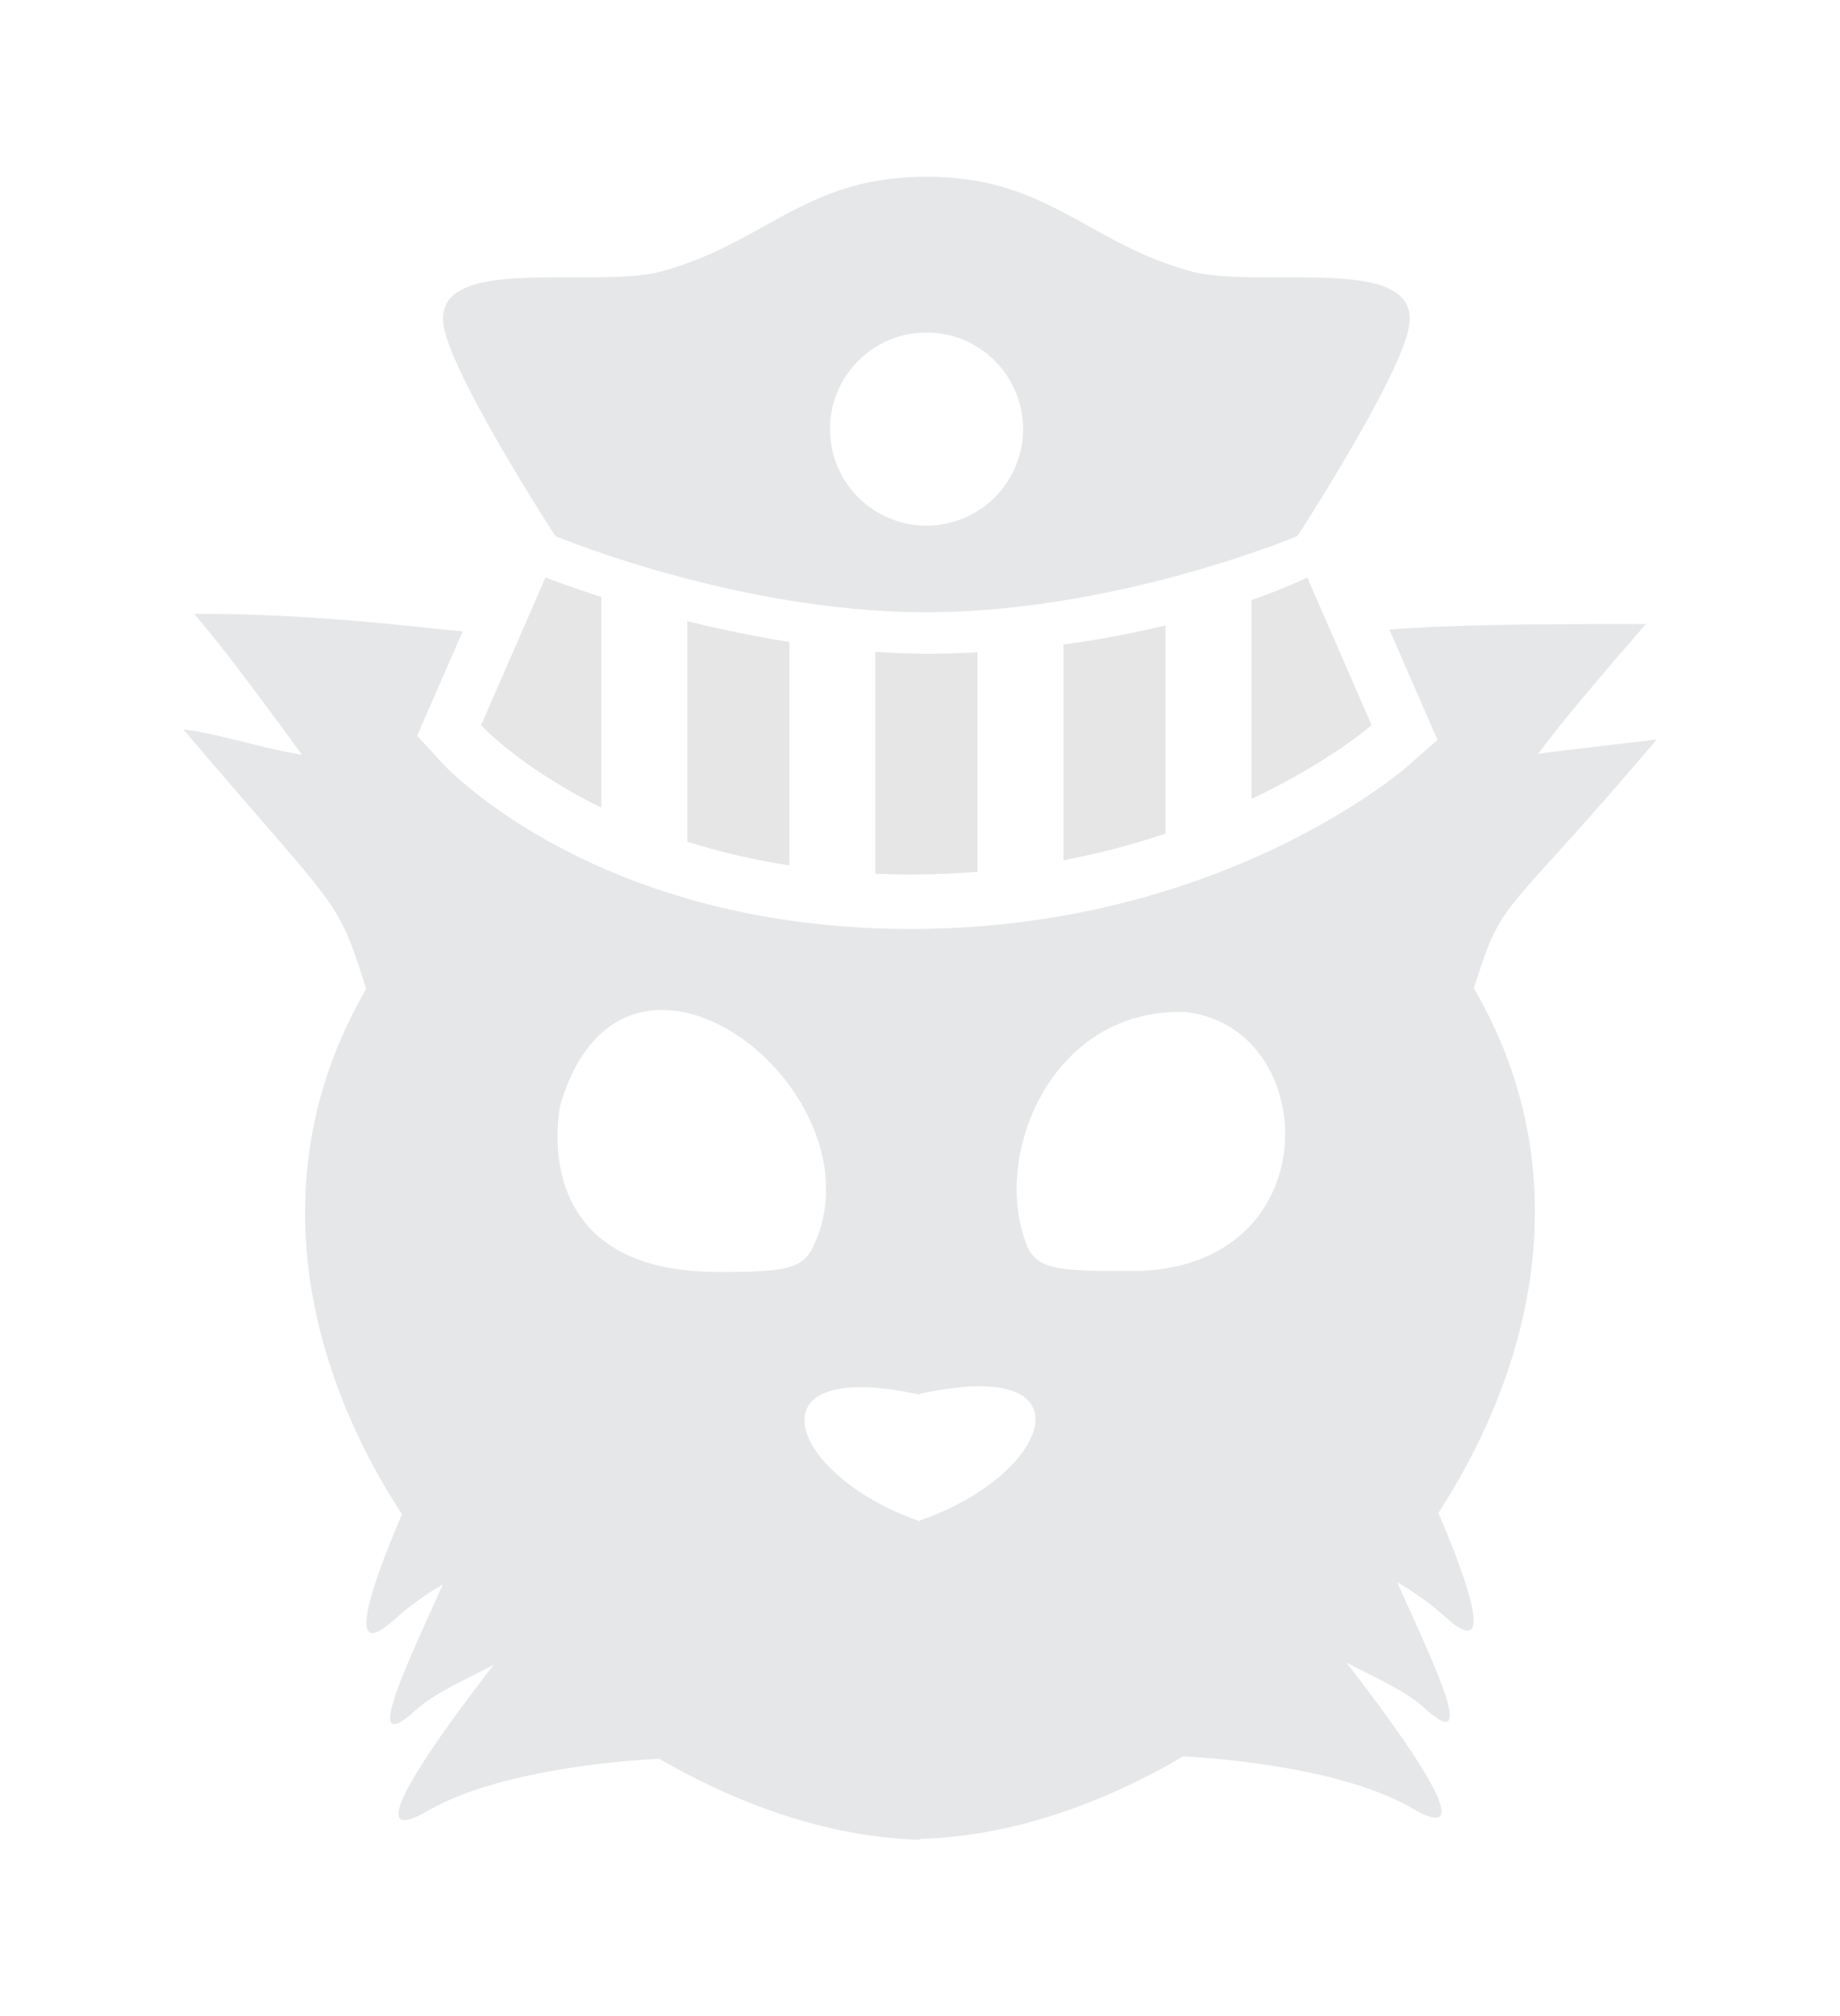 <svg id="Layer_1" data-name="Layer 1" xmlns="http://www.w3.org/2000/svg" viewBox="0 0 491 537.83"><defs><style>.cls-1{fill:#e6e7e8;}.cls-2{fill:#e6e6e6;}</style></defs><title>Hero</title><path class="cls-1" d="M393.3,263.61c8-25.21,6.63-16.68,48.81-66.37-9.82,1.25-22.34,2.53-31.66,3.85,6.93-9.44,20.33-24.93,28.76-34.64-29.11,0-52.62.18-68.46,1.49l8.59,19.68,4.26,9.75-8,7c-2,1.77-50.75,43.42-132.51,43.42-83.57,0-123.72-42.73-125.39-44.55l-6.39-7,3.78-8.66,8.37-19.16c-16.26-1.56-40.55-4.73-71.65-4.68,8.42,9.71,21.83,28.1,28.76,37.55-9.32-1.32-21.84-5.51-31.66-6.76,42.18,49.7,40.82,44.06,48.81,69.27C70.41,310.67,80,362,107.27,403.92c-7.92,18.52-15.8,40.71-1.77,27.83a75.92,75.92,0,0,1,12.66-9.1c-8.49,19.14-22.59,47.61-7.11,33.41,4.85-4.45,14.06-8.46,20.71-12C120.37,458.69,92.9,495.34,114.2,483c19.94-11.59,56.7-13.64,61.74-13.87,22.58,13.12,46.74,21,69.56,21.59v-.23c23.05-.57,47.47-8.62,70.23-22,7,.35,41.85,2.66,61.07,13.83,21.3,12.38-6.17-24.27-17.56-38.87,6.65,3.51,15.86,7.52,20.71,12,15.47,14.2,1.38-14.27-7.11-33.41a76.18,76.18,0,0,1,12.66,9.1c14,12.82,6.22-9.11-1.67-27.58C411,361.6,420.55,310.38,393.3,263.61ZM149.43,295.07c17-59,87.71-3.41,67.36,37.89-2.91,5.82-8.42,6.31-25.26,6.31C149.43,339.27,147,310.13,149.43,295.07ZM245.5,405.55v.23c-35-12-46.81-44.07,0-33.75v-.24C292.37,361.48,280.39,393.58,245.5,405.55Zm54-66.51c-16.84,0-22.35-.49-25.26-6.31-10.2-24.42,6.61-64.16,42.1-62.76C353.43,273.91,355.18,341,299.46,339Z"/><path class="cls-1" d="M317.51,72.29c-27.57-7.64-38-25.14-70.3-25.14s-42.73,17.5-70.3,25.14c-19,5.26-63.69-5.54-58.22,16.07,3,11.9,19.69,39.1,26.54,50,1.82,2.87,3,4.62,3,4.62s48.37,20.32,99,20.32,99-20.32,99-20.32,1.4-2.16,3.59-5.64c7.2-11.47,23-37.41,25.9-48.95C381.19,66.75,336.49,77.55,317.51,72.29Zm-70.3,67.92A25.76,25.76,0,1,1,273,114.45,25.76,25.76,0,0,1,247.21,140.21Z"/><path class="cls-2" d="M283.78,171.92v57.54A209.79,209.79,0,0,0,311,222.37V166.83A264.8,264.8,0,0,1,283.78,171.92Z"/><path class="cls-2" d="M145.57,154.05l-7.2,16.48-10,22.9s10.45,11.37,32.08,22v-56.2C151.18,156.25,145.57,154.05,145.57,154.05Z"/><path class="cls-2" d="M247.21,174.37c-4.54,0-9.09-.19-13.62-.49v59.17c3.1.13,6.24.22,9.48.22,6.13,0,12-.28,17.76-.74V174C256.41,174.24,251.88,174.37,247.21,174.37Z"/><path class="cls-2" d="M183.41,165.67v58.84a184.8,184.8,0,0,0,27.23,6.32V171.24C200.93,169.7,191.7,167.73,183.41,165.67Z"/><path class="cls-2" d="M366,193.43,355.7,169.75l-6.85-15.7a140.56,140.56,0,0,1-14.89,6v53.06C354.76,203.25,366,193.43,366,193.43Z"/></svg>